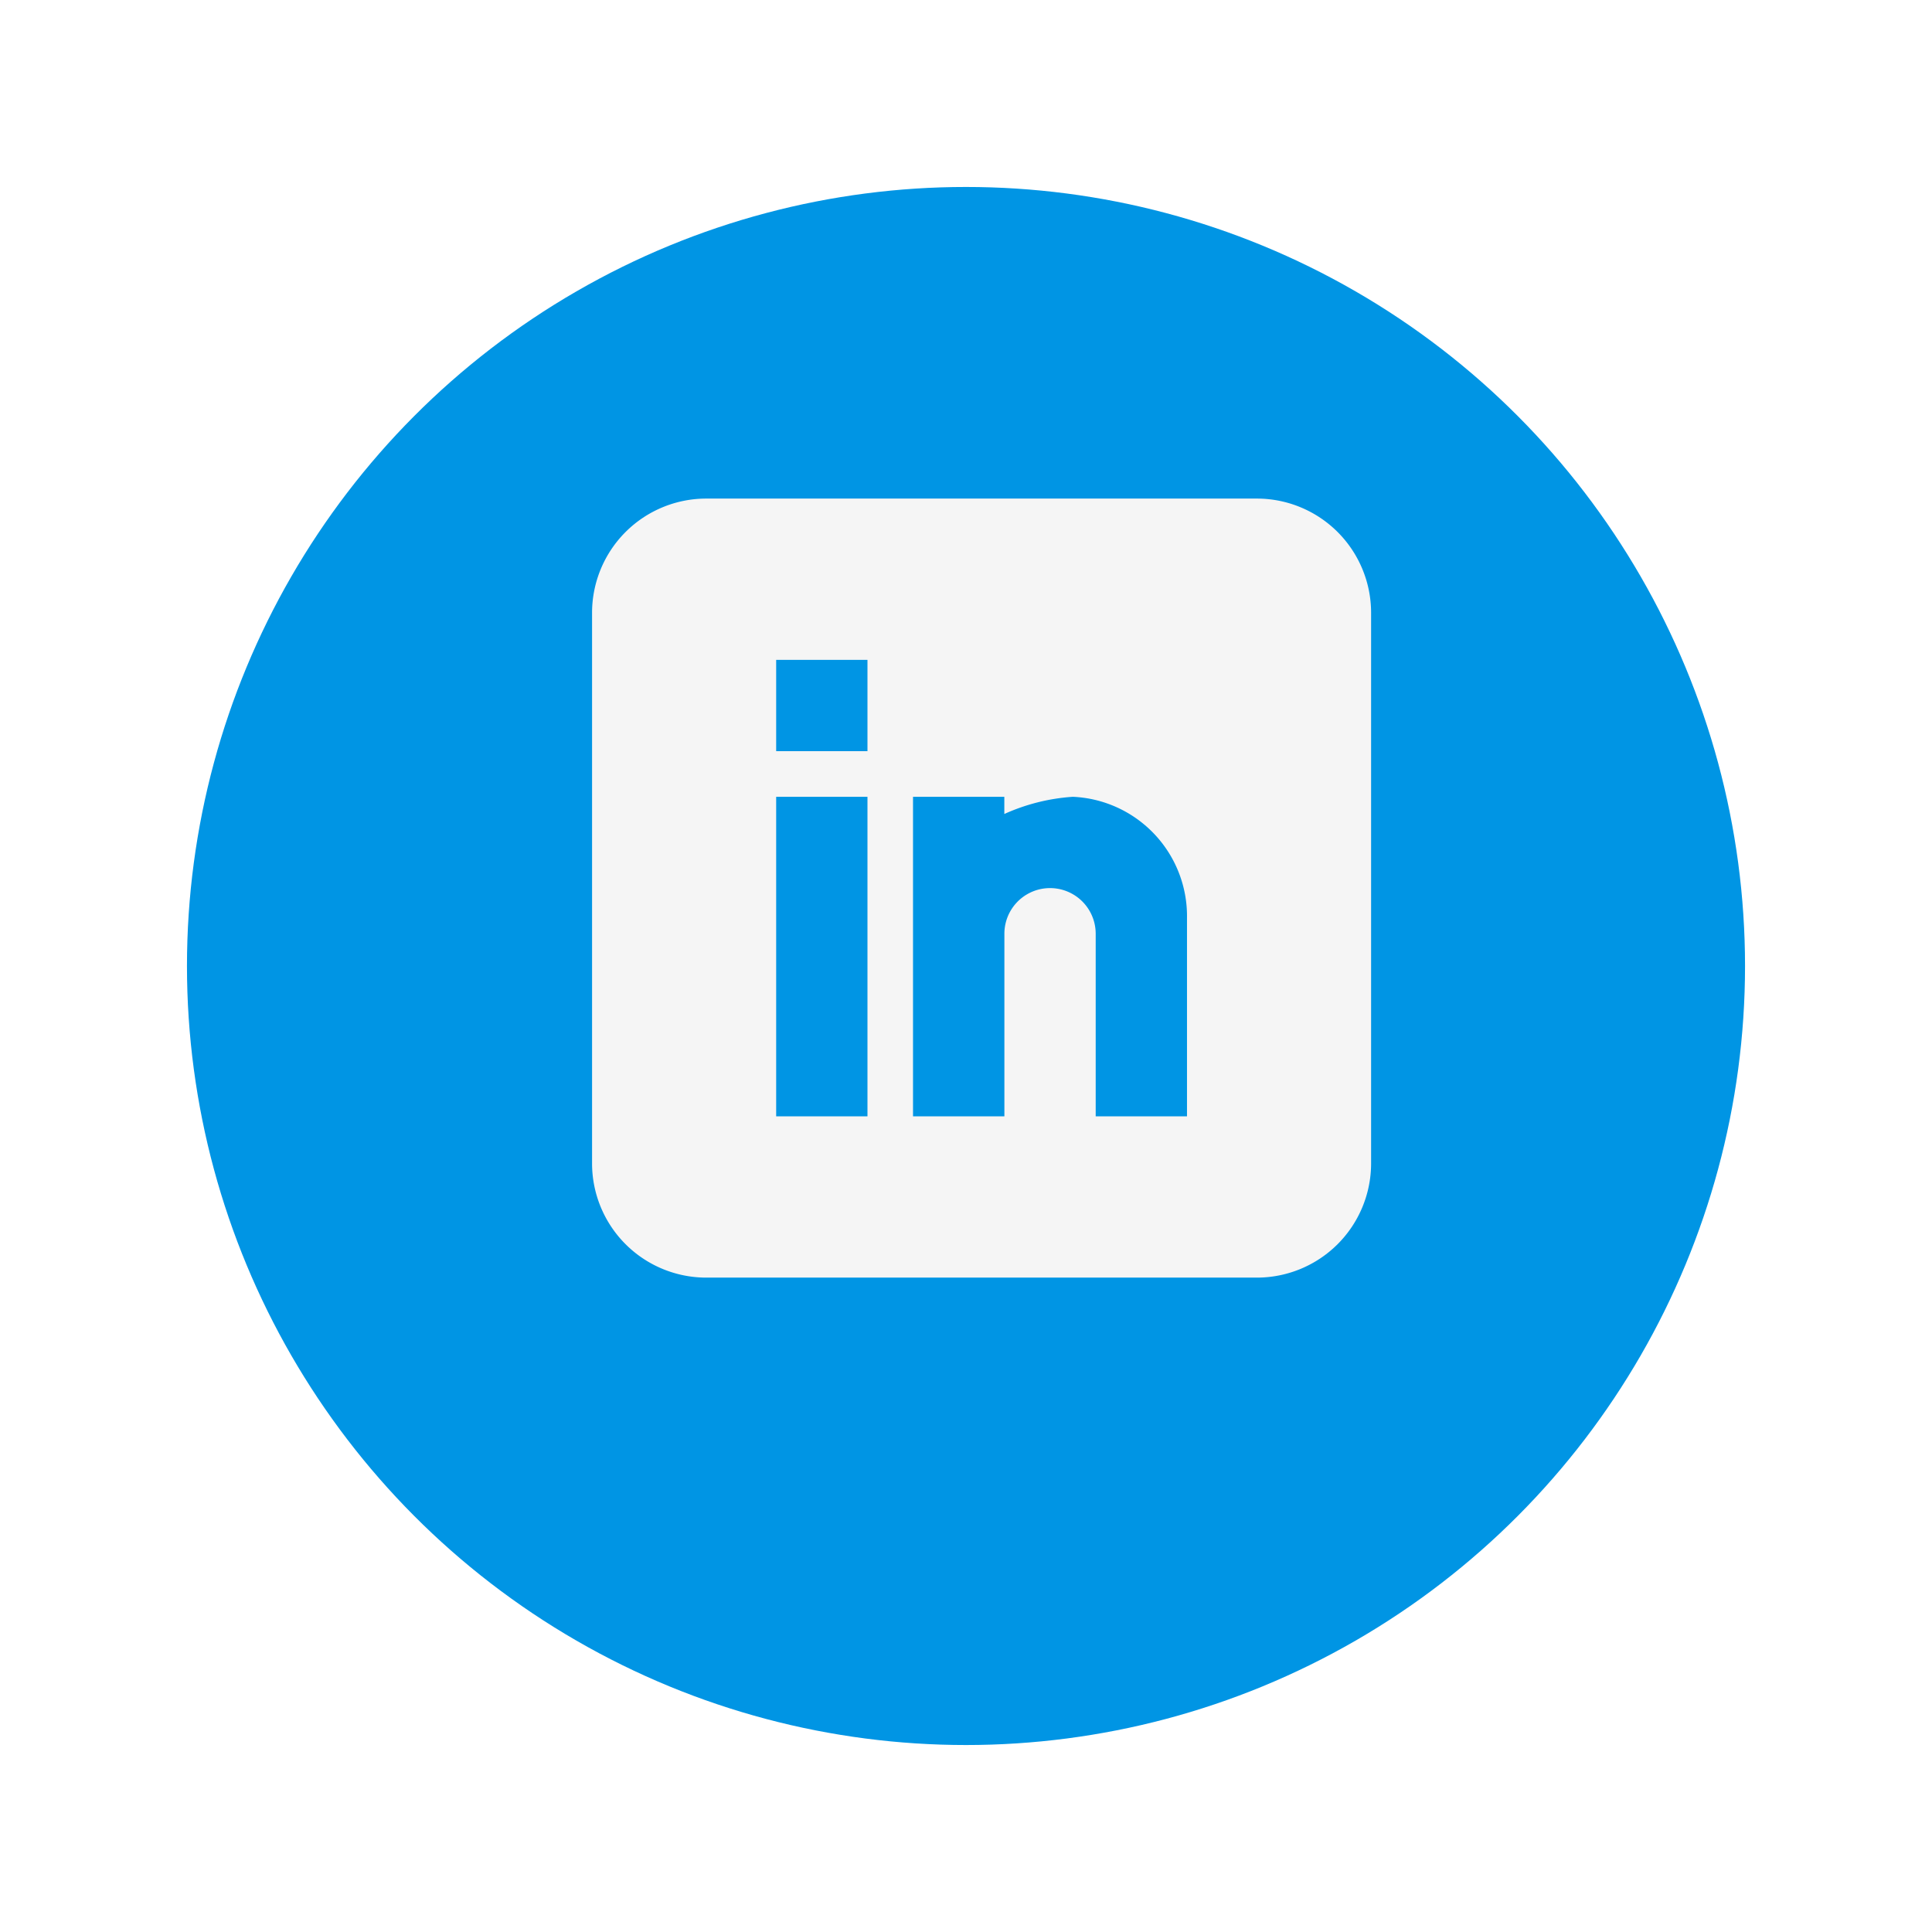 <svg height="62" viewBox="0 0 62 62" width="62" xmlns="http://www.w3.org/2000/svg" xmlns:xlink="http://www.w3.org/1999/xlink"><filter id="a" filterUnits="userSpaceOnUse" height="62" width="62" x="0" y="0"><feOffset dy="2"/><feGaussianBlur result="blur" stdDeviation="2"/><feFlood flood-opacity=".204"/><feComposite in2="blur" operator="in"/><feComposite in="SourceGraphic"/></filter><g filter="url(#a)"><circle cx="25" cy="25" fill="#0095e4" r="25" transform="translate(6 4)"/></g><path d="m21.338 0h-17.676a3.666 3.666 0 0 0 -3.662 3.662v17.676a3.666 3.666 0 0 0 3.662 3.662h17.676a3.666 3.666 0 0 0 3.662-3.662v-17.676a3.666 3.666 0 0 0 -3.662-3.662zm-12.5 19.824h-2.93v-10.254h2.93zm0-11.719h-2.93v-2.929h2.93zm10.254 11.719h-2.93v-5.859a1.465 1.465 0 0 0 -2.93 0v5.859h-2.932v-10.254h2.93v.552a6.351 6.351 0 0 1 2.2-.552 3.834 3.834 0 0 1 3.662 3.891z" fill="#f5f5f5" transform="translate(19 16)"/></svg>